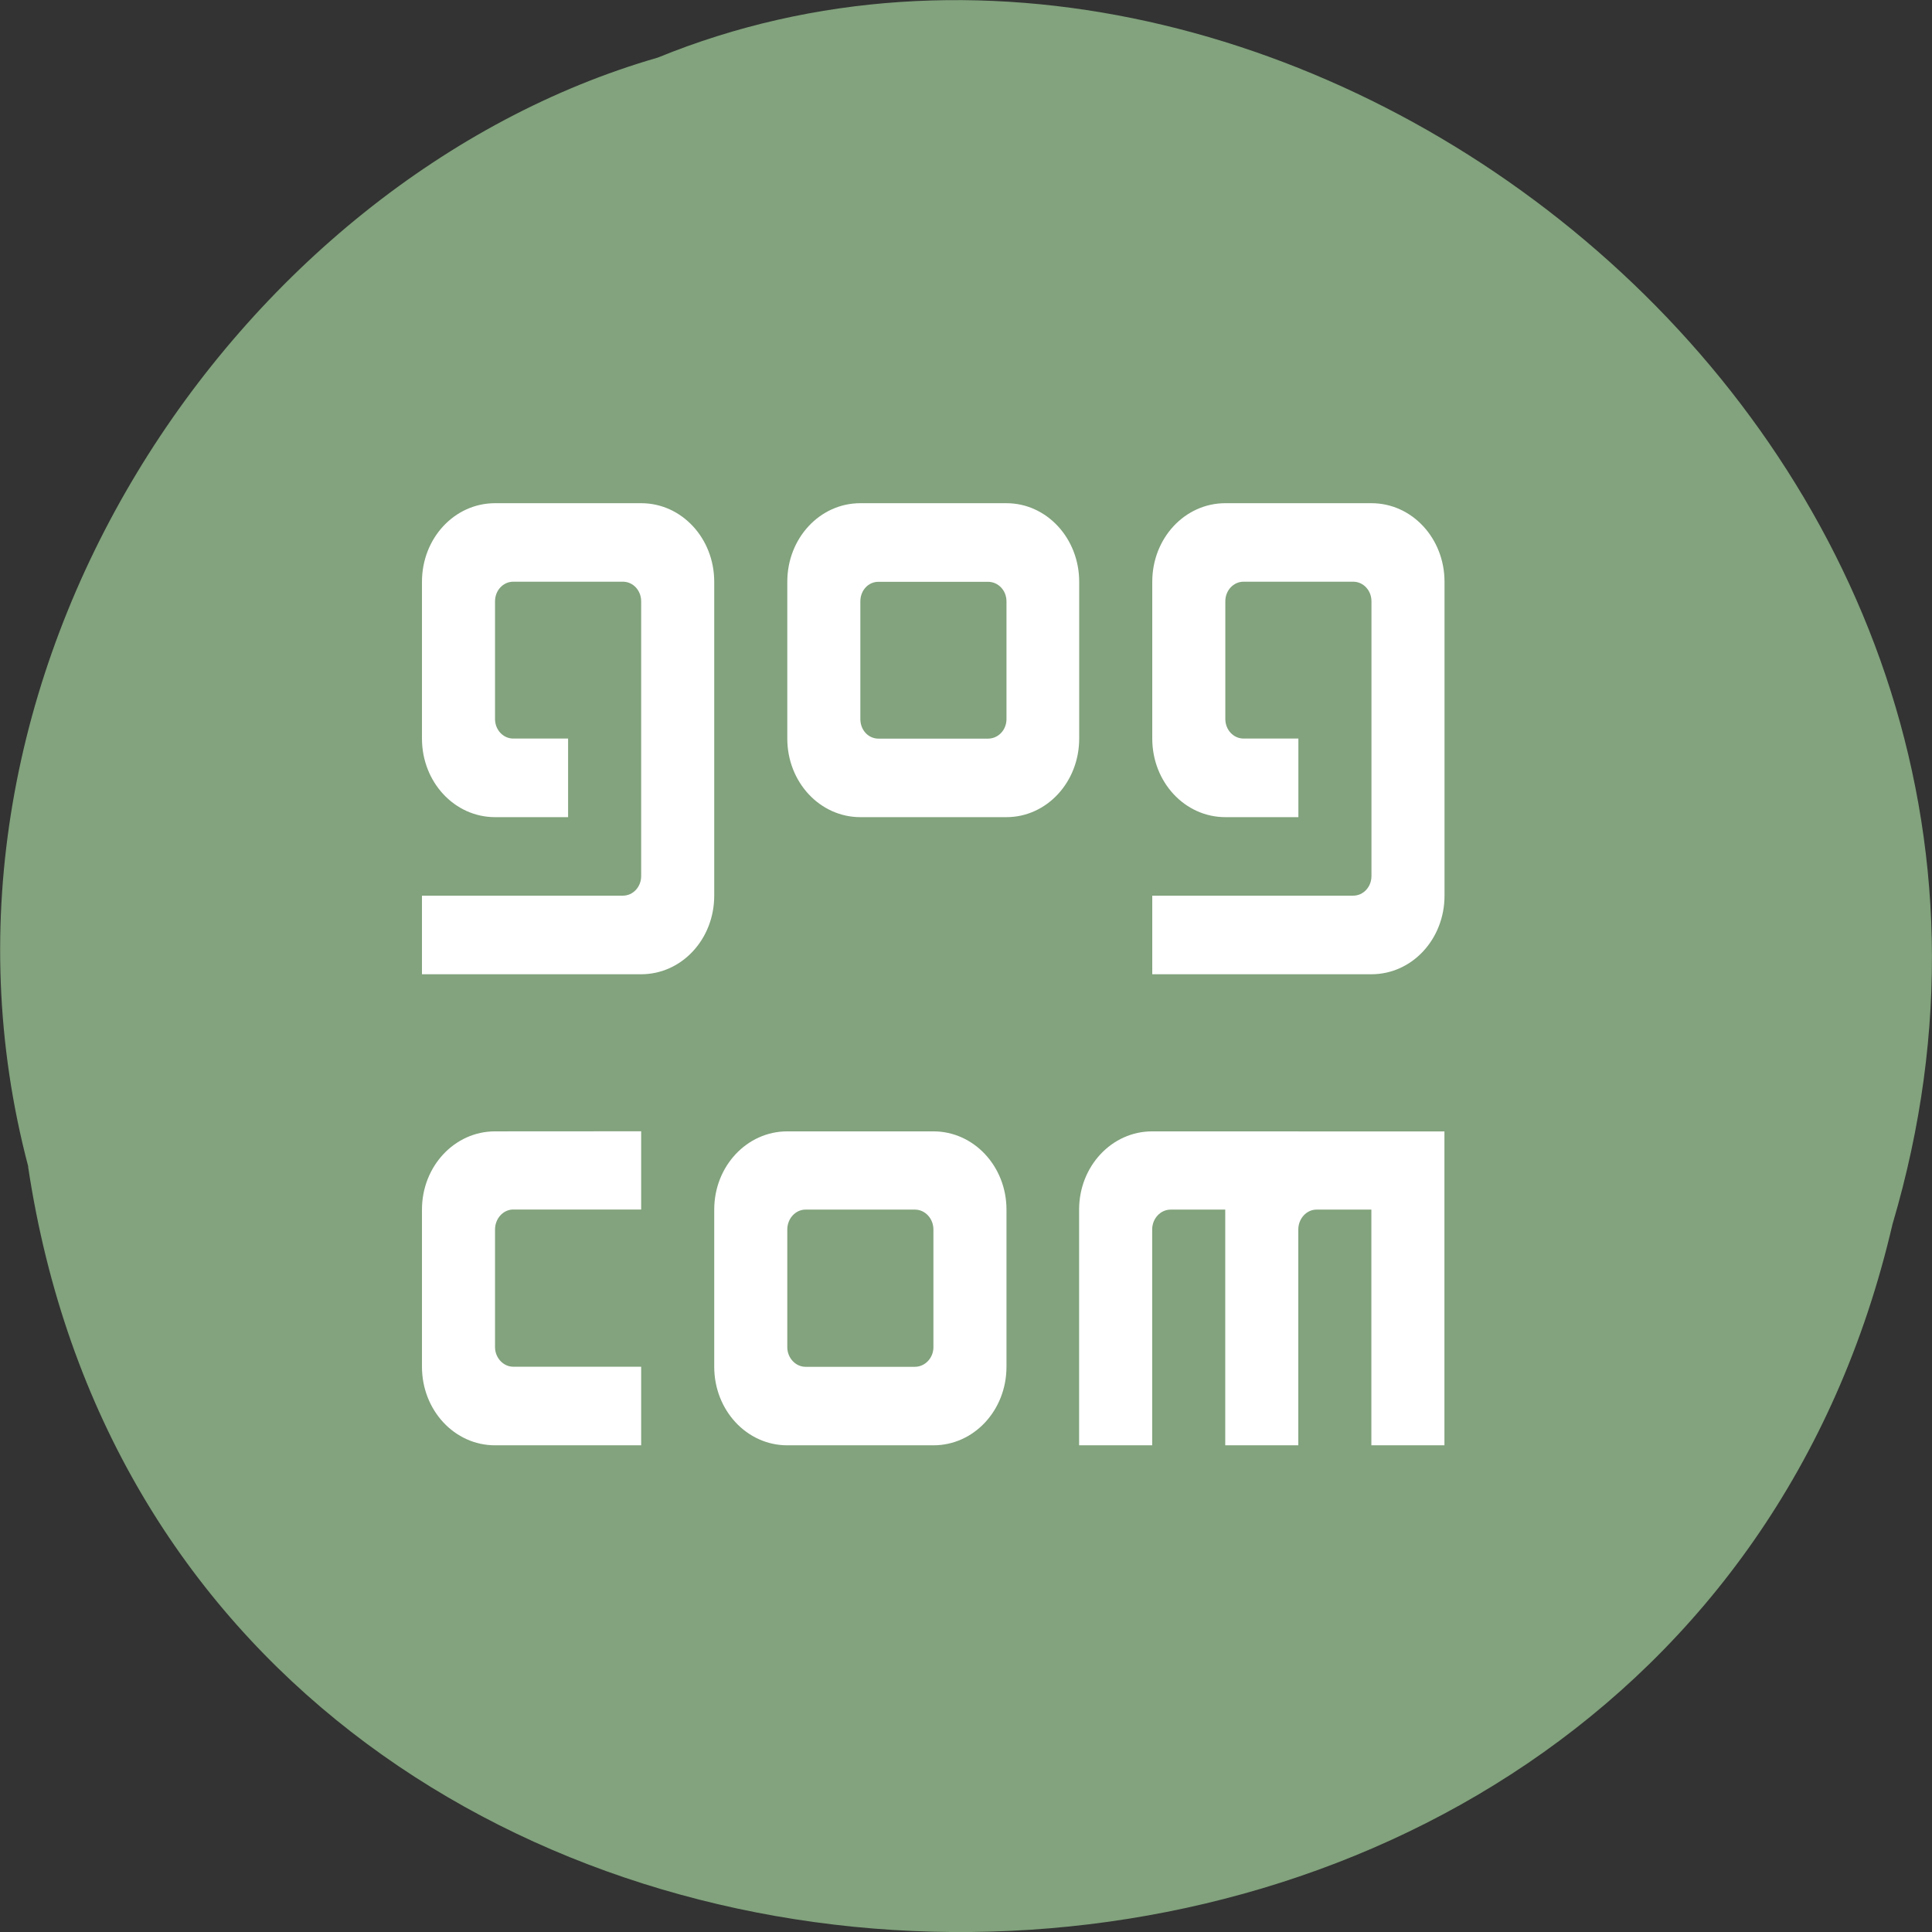 <svg xmlns="http://www.w3.org/2000/svg" viewBox="0 0 22 22"><rect x="0" y="0" width="22" height="22" fill="#333333" stroke="none"/><path d="m 0.32 13.285 c 1.707 11.336 18.668 11.676 21.23 0.656 c 2.641 -8.918 -6.914 -16.207 -14.06 -13.285 c -4.785 1.379 -8.648 7.03 -7.168 12.629" fill="#82a37d"/><g fill="#fff"><path d="m 9.797 5.73 c -0.461 0 -0.832 0.398 -0.832 0.895 v 1.785 c 0 0.496 0.371 0.895 0.832 0.895 h 1.664 c 0.457 0 0.828 -0.398 0.828 -0.895 v -1.785 c 0 -0.496 -0.371 -0.895 -0.828 -0.895 m -1.457 0.895 h 1.246 c 0.117 0 0.211 0.098 0.211 0.223 v 1.34 c 0 0.125 -0.094 0.223 -0.211 0.223 h -1.246 c -0.117 0 -0.207 -0.098 -0.207 -0.223 v -1.34 c 0 -0.125 0.09 -0.223 0.207 -0.223"/><path d="m 13.953 5.73 c -0.461 0 -0.832 0.398 -0.832 0.895 v 1.785 c 0 0.496 0.371 0.895 0.832 0.895 h 0.832 v -0.895 h -0.625 c -0.113 0 -0.207 -0.098 -0.207 -0.223 v -1.34 c 0 -0.125 0.094 -0.223 0.207 -0.223 h 1.25 c 0.113 0 0.207 0.098 0.207 0.223 v 3.129 c 0 0.125 -0.094 0.223 -0.207 0.223 h -2.289 v 0.895 h 2.496 c 0.461 0 0.832 -0.398 0.832 -0.895 v -3.574 c 0 -0.496 -0.371 -0.895 -0.832 -0.895"/><path d="m 5.637 5.73 c -0.461 0 -0.832 0.398 -0.832 0.895 v 1.785 c 0 0.496 0.371 0.895 0.832 0.895 h 0.832 v -0.895 h -0.625 c -0.113 0 -0.207 -0.098 -0.207 -0.223 v -1.34 c 0 -0.125 0.094 -0.223 0.207 -0.223 h 1.25 c 0.113 0 0.207 0.098 0.207 0.223 v 3.129 c 0 0.125 -0.094 0.223 -0.207 0.223 h -2.289 v 0.895 h 2.496 c 0.461 0 0.832 -0.398 0.832 -0.895 v -3.574 c 0 -0.496 -0.371 -0.895 -0.832 -0.895"/><path d="m 8.965 12.883 c -0.461 0 -0.832 0.398 -0.832 0.891 v 1.789 c 0 0.496 0.371 0.895 0.832 0.895 h 1.664 c 0.461 0 0.832 -0.398 0.832 -0.895 v -1.789 c 0 -0.492 -0.371 -0.891 -0.832 -0.891 m -1.457 0.891 h 1.246 c 0.117 0 0.211 0.102 0.211 0.227 v 1.34 c 0 0.121 -0.094 0.223 -0.211 0.223 h -1.246 c -0.113 0 -0.207 -0.102 -0.207 -0.223 v -1.34 c 0 -0.125 0.094 -0.227 0.207 -0.227"/><path d="m 5.637 12.883 c -0.461 0 -0.832 0.398 -0.832 0.891 v 1.789 c 0 0.496 0.371 0.895 0.832 0.895 h 1.664 v -0.895 h -1.457 c -0.113 0 -0.207 -0.102 -0.207 -0.223 v -1.34 c 0 -0.125 0.094 -0.227 0.207 -0.227 h 1.457 v -0.891"/><path d="m 13.12 12.883 c -0.461 0 -0.832 0.398 -0.832 0.891 v 2.684 h 0.832 v -2.457 c 0 -0.125 0.094 -0.227 0.211 -0.227 h 0.621 v 2.684 h 0.832 v -2.457 c 0 -0.125 0.094 -0.227 0.207 -0.227 h 0.625 v 2.684 h 0.832 v -3.574"/></g></svg>